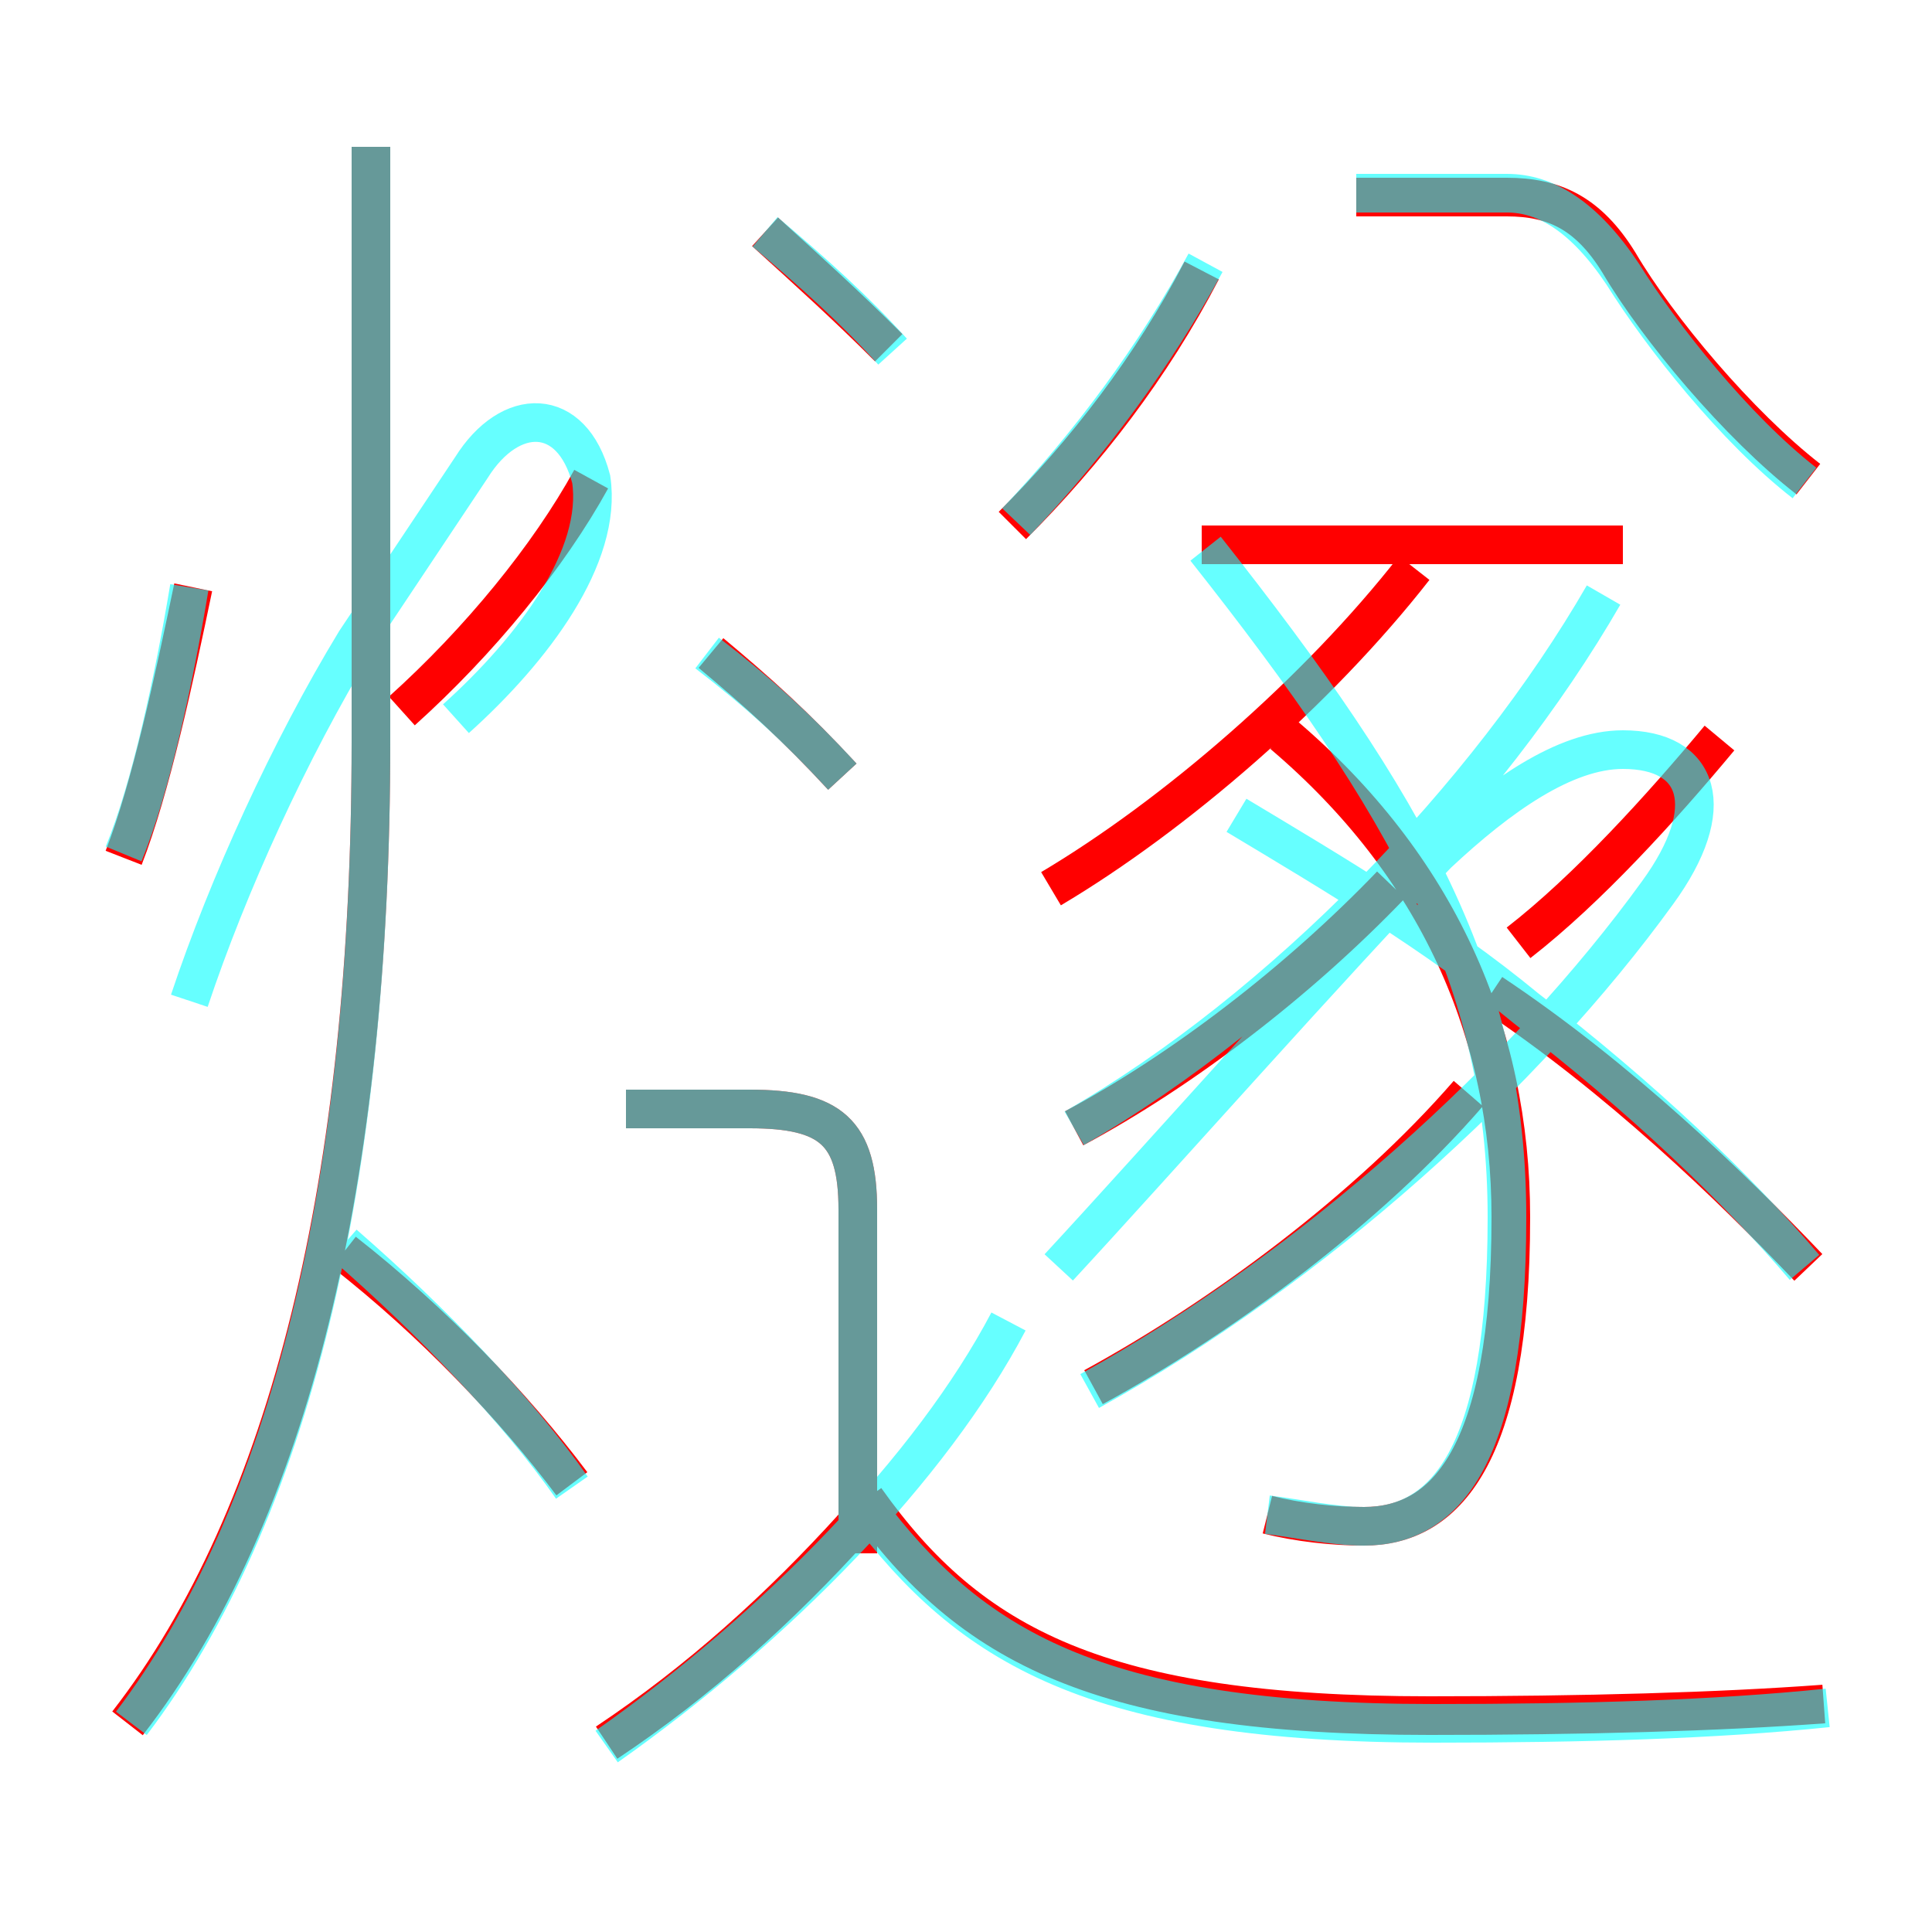 <?xml version='1.0' encoding='utf8'?>
<svg viewBox="0.0 -6.0 50.0 50.0" version="1.1" xmlns="http://www.w3.org/2000/svg">
<rect x="0.0" y="-6.0" width="50.0" height="50.0" fill="#333333" stroke="none"/>
<rect x="-1000" y="-1000" width="2000" height="2000" stroke="white" fill="white"/>
<g style="fill:none;stroke:rgba(255, 0, 0, 1);  stroke-width:1"><path d="M 3.3 0.6 C 7.5 -4.8 9.6 -13.5 9.6 -24.8 L 9.6 -40.2 M 15.7 1.1 C 18.1 -0.5 20.2 -2.4 22.1 -4.5 M 14.8 -5.6 C 13.3 -7.6 11.2 -9.8 8.9 -11.6 M 3.2 -21.8 C 3.9 -23.6 4.5 -26.4 5.0 -28.8 M 22.2 -3.8 L 22.2 -12.7 C 22.2 -14.7 21.5 -15.3 19.4 -15.3 L 16.2 -15.3 M 47.2 0.1 C 44.5 0.3 41.0 0.4 37.0 0.4 C 28.5 0.4 25.1 -1.4 22.4 -5.2 M 10.4 -25.6 C 12.4 -27.4 14.2 -29.6 15.3 -31.6 M 28.3 -8.1 C 31.6 -9.9 35.4 -12.7 38.0 -15.7 M 21.8 -23.9 C 20.6 -25.2 19.6 -26.1 18.4 -27.1 M 27.8 -14.8 C 30.6 -16.3 33.6 -18.6 36.0 -21.1 M 32.8 -4.8 C 33.6 -4.6 34.5 -4.5 35.3 -4.5 C 37.4 -4.5 39.1 -6.3 39.1 -12.5 C 39.1 -17.3 37.2 -21.6 33.2 -25.0 M 27.2 -21.0 C 30.4 -22.9 34.1 -26.1 36.6 -29.3 M 46.8 -11.2 C 44.8 -13.3 41.9 -16.1 38.6 -18.3 M 23.0 -35.0 C 21.9 -36.1 20.9 -37.0 19.8 -38.0 M 26.2 -30.4 C 28.1 -32.3 29.8 -34.5 31.1 -37.0 M 39.3 -19.6 C 41.1 -21.0 43.0 -23.1 44.5 -24.9 M 42.0 -29.9 L 31.1 -29.9 M 46.8 -31.6 C 45.0 -33.0 42.9 -35.5 41.9 -37.2 C 41.1 -38.5 40.2 -38.9 39.0 -38.9 L 35.1 -38.9" transform="translate(0.0 38.0)" />
</g>
<g style="fill:none;stroke:rgba(0, 255, 255, 0.6);  stroke-width:1">
<path d="M 3.4 0.6 C 7.5 -4.8 9.6 -13.4 9.6 -24.8 L 9.6 -40.2 M 14.8 -5.5 C 13.4 -7.5 11.2 -9.8 8.9 -11.8 M 15.7 1.2 C 20.1 -1.9 24.1 -6.0 26.1 -9.8 M 3.2 -21.9 C 3.9 -23.6 4.5 -26.4 4.9 -28.8 M 22.2 -4.2 L 22.2 -12.7 C 22.2 -14.7 21.5 -15.3 19.4 -15.3 L 16.2 -15.3 M 47.3 0.2 C 44.4 0.5 41.0 0.6 37.1 0.6 C 28.3 0.6 25.1 -1.4 22.4 -5.0 M 11.8 -25.4 C 13.8 -27.2 15.6 -29.6 15.3 -31.6 C 14.8 -33.5 13.2 -33.5 12.2 -31.9 C 11.2 -30.4 10.2 -28.9 9.2 -27.4 C 7.5 -24.6 5.9 -21.1 4.9 -18.1 M 21.8 -23.9 C 20.6 -25.2 19.6 -26.1 18.3 -27.1 M 28.2 -8.0 C 34.0 -11.2 39.5 -16.2 42.9 -20.9 C 44.5 -23.1 44.0 -24.6 42.0 -24.6 C 40.5 -24.6 38.8 -23.4 37.2 -21.9 C 34.5 -19.1 29.9 -13.9 27.4 -11.2 M 32.8 -4.8 C 33.6 -4.7 34.5 -4.5 35.3 -4.5 C 37.4 -4.5 39.0 -6.3 39.0 -12.5 C 39.0 -18.6 36.5 -23.1 31.2 -29.8 M 27.8 -14.8 C 33.2 -17.9 38.5 -23.4 41.5 -28.6 M 46.7 -11.2 C 45.0 -13.2 42.5 -15.6 39.5 -17.9 C 37.2 -19.8 34.5 -21.4 32.0 -22.9 M 23.1 -34.9 C 22.1 -36.0 21.1 -36.9 19.8 -38.0 M 26.3 -30.5 C 28.2 -32.5 29.9 -34.8 31.2 -37.2 M 46.7 -31.5 C 44.9 -32.9 43.0 -35.3 42.0 -36.9 C 41.0 -38.4 40.0 -39.0 39.0 -39.0 L 35.1 -39.0" transform="translate(0.0 38.0)" />
</g>
</svg>